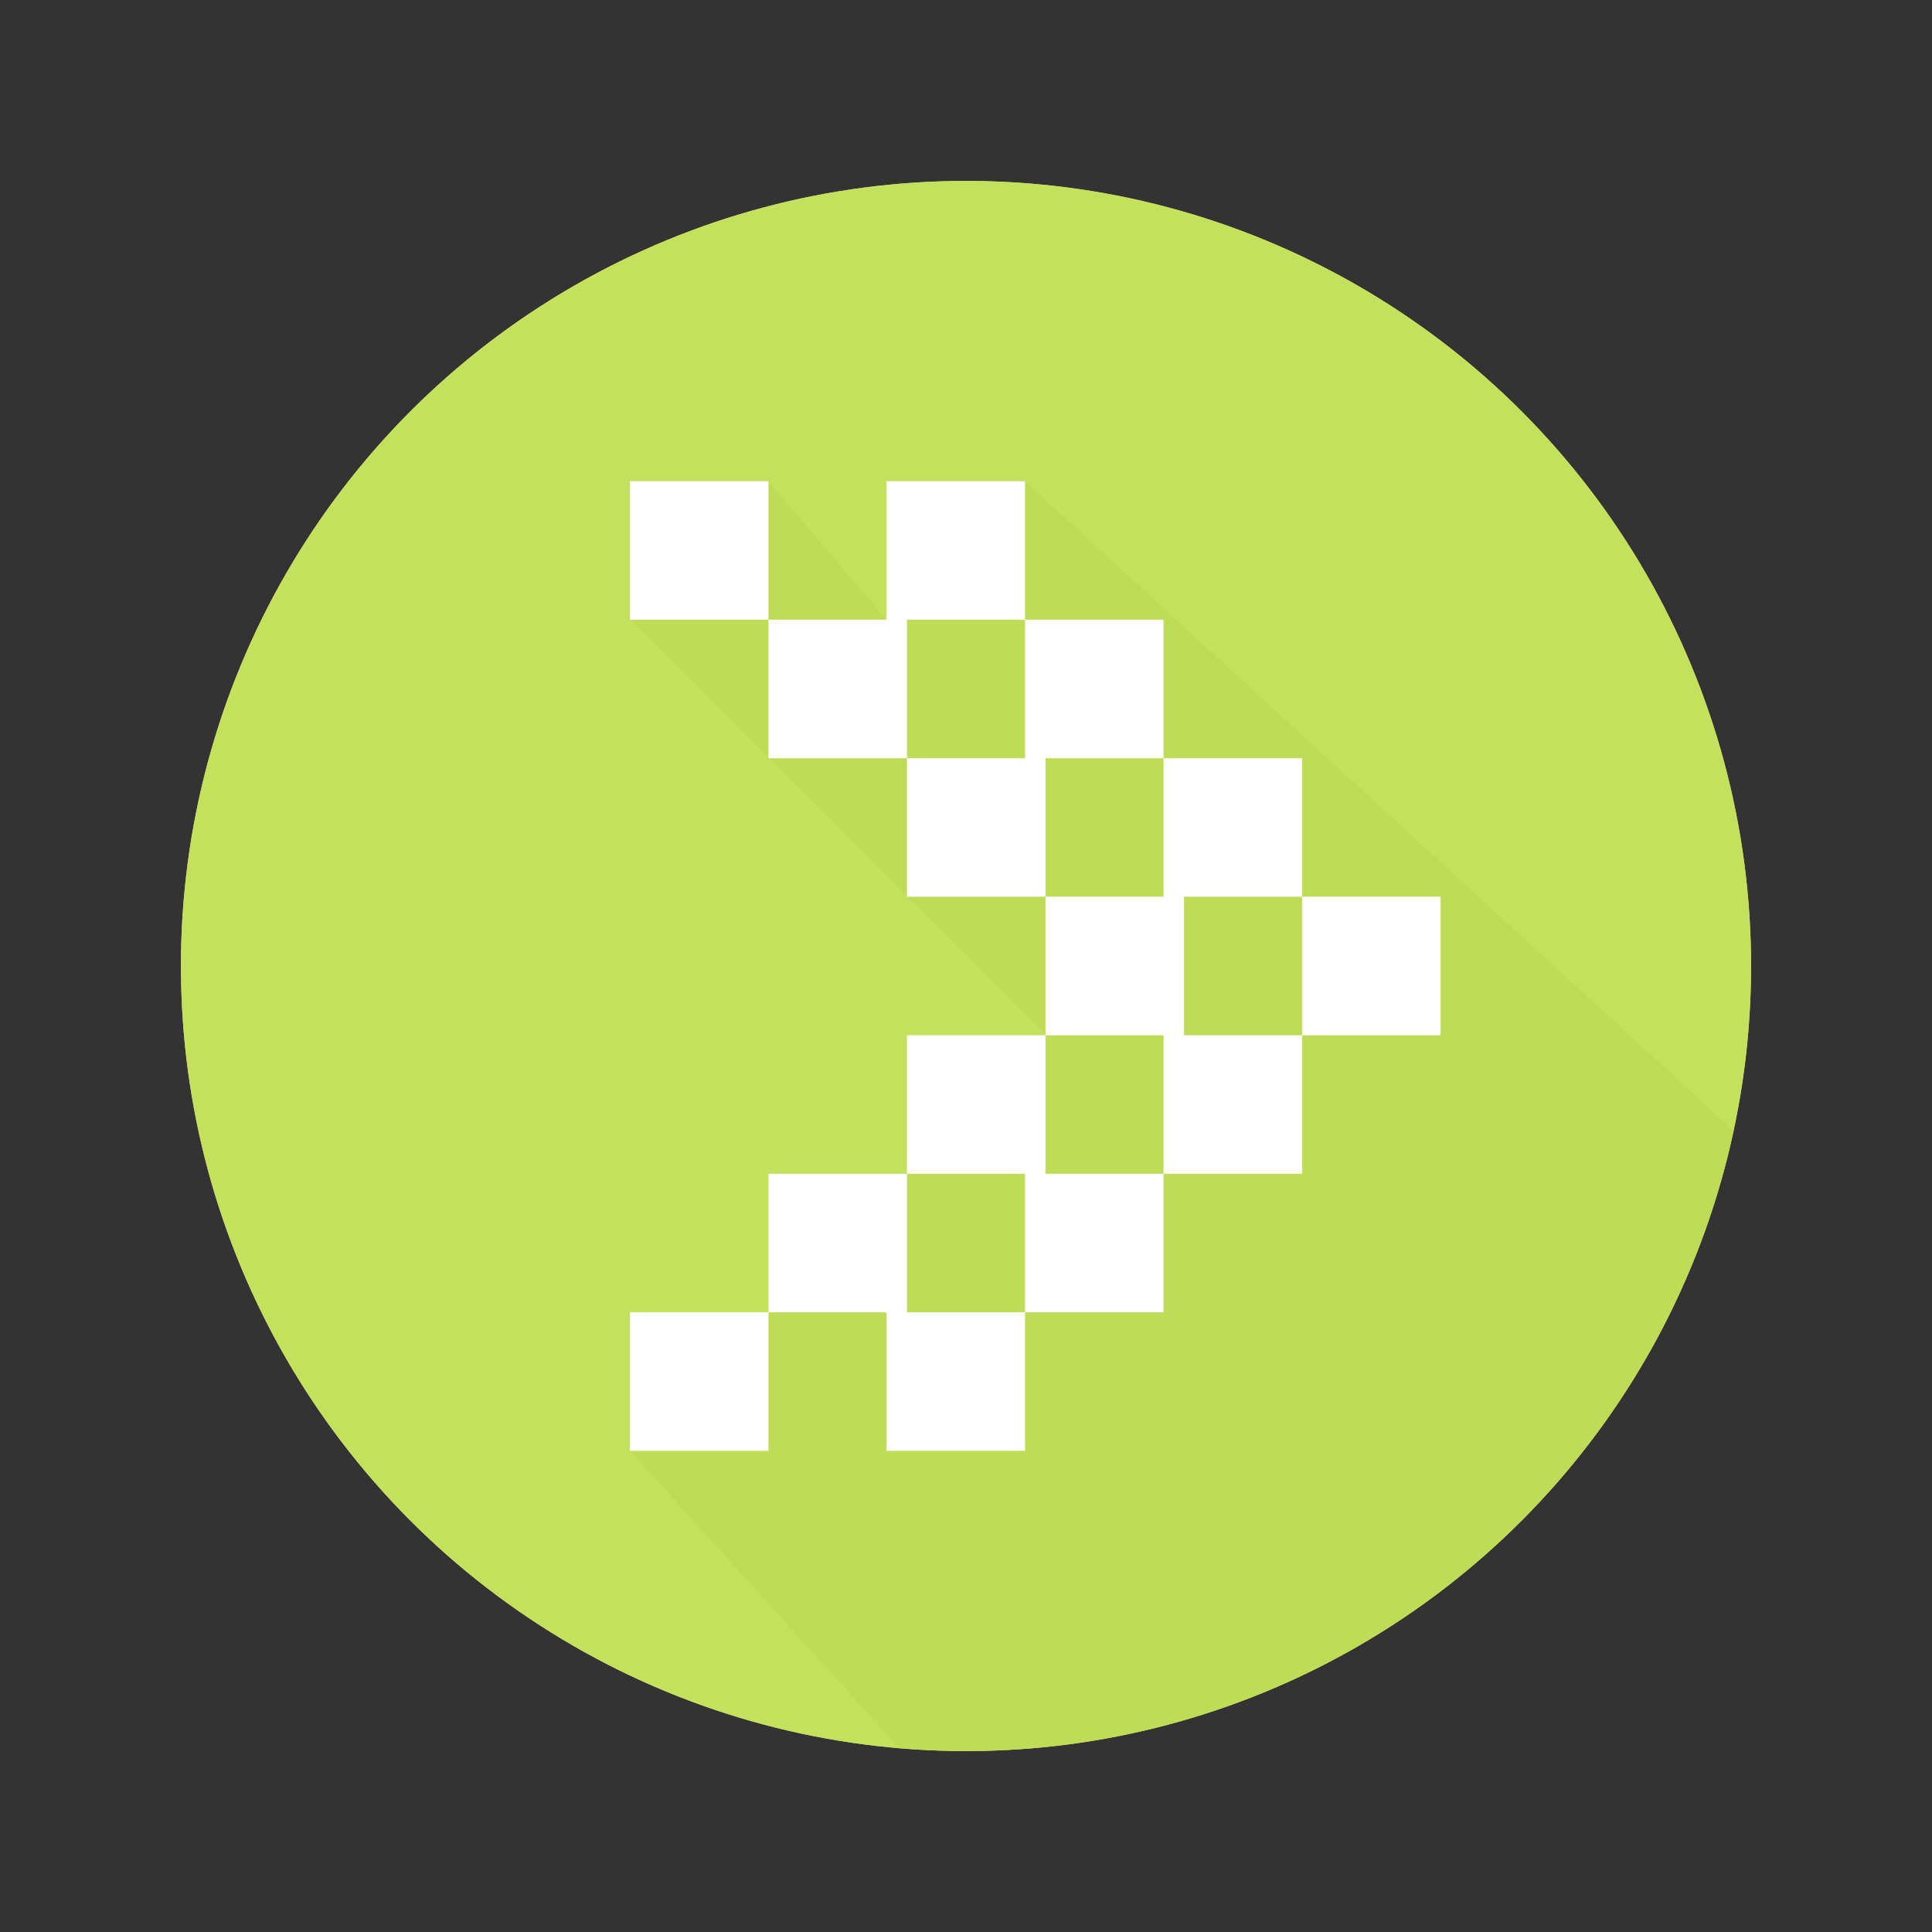 <?xml version="1.0" encoding="utf-8"?>
<!-- Generator: Adobe Illustrator 15.0.0, SVG Export Plug-In . SVG Version: 6.00 Build 0)  -->
<!DOCTYPE svg PUBLIC "-//W3C//DTD SVG 1.1//EN" "http://www.w3.org/Graphics/SVG/1.1/DTD/svg11.dtd">
<svg version="1.1" id="Capa_1" xmlns="http://www.w3.org/2000/svg" xmlns:xlink="http://www.w3.org/1999/xlink" x="0px" y="0px"
	 width="600px" height="600px" viewBox="0 0 600 600" enable-background="new 0 0 600 600" xml:space="preserve">
<rect x="0" y="0" width="600" height="600" fill="#333333" stroke="none"/>
<g>
	<circle fill="#EED26A" cx="300" cy="300" r="243.811"/>
	<circle fill="#C4E15E" cx="300" cy="300" r="243.811"/>
	<path opacity="0.37" fill="#B5D24F" d="M538.425,351.12L318.332,149.437l-43.018,43.018l-36.666-43.018l-43.018,43.018
		l129.055,129.055L195.631,450.563l83.688,92.365c6.819,0.573,13.714,0.882,20.682,0.882
		C417.114,543.811,514.93,461.226,538.425,351.12z"/>
	<g>
		<rect x="195.631" y="149.437" fill="#FFFFFF" width="43.018" height="43.018"/>
		<polygon fill="#FFFFFF" points="367.703,278.491 404.368,278.491 404.368,235.473 361.35,235.473 361.35,278.491 324.686,278.491 
			324.686,321.509 361.35,321.509 361.35,364.527 404.368,364.527 404.368,321.509 367.703,321.509 		"/>
		<polygon fill="#FFFFFF" points="324.686,321.509 281.667,321.509 281.667,364.527 318.332,364.527 318.332,407.546 
			361.35,407.546 361.35,364.527 324.686,364.527 		"/>
		<polygon fill="#FFFFFF" points="281.667,364.527 238.648,364.527 238.648,407.546 275.314,407.546 275.314,450.563 
			318.332,450.563 318.332,407.546 281.667,407.546 		"/>
		<rect x="195.631" y="407.546" fill="#FFFFFF" width="43.018" height="43.018"/>
		<polygon fill="#FFFFFF" points="318.332,192.454 318.332,149.437 275.314,149.437 275.314,192.454 238.648,192.454 
			238.648,235.473 281.667,235.473 281.667,192.454 		"/>
		<polygon fill="#FFFFFF" points="361.35,235.473 361.35,192.454 318.332,192.454 318.332,235.473 281.667,235.473 281.667,278.491 
			324.686,278.491 324.686,235.473 		"/>
		<rect x="404.368" y="278.491" fill="#FFFFFF" width="43.019" height="43.018"/>
	</g>
</g>
</svg>

